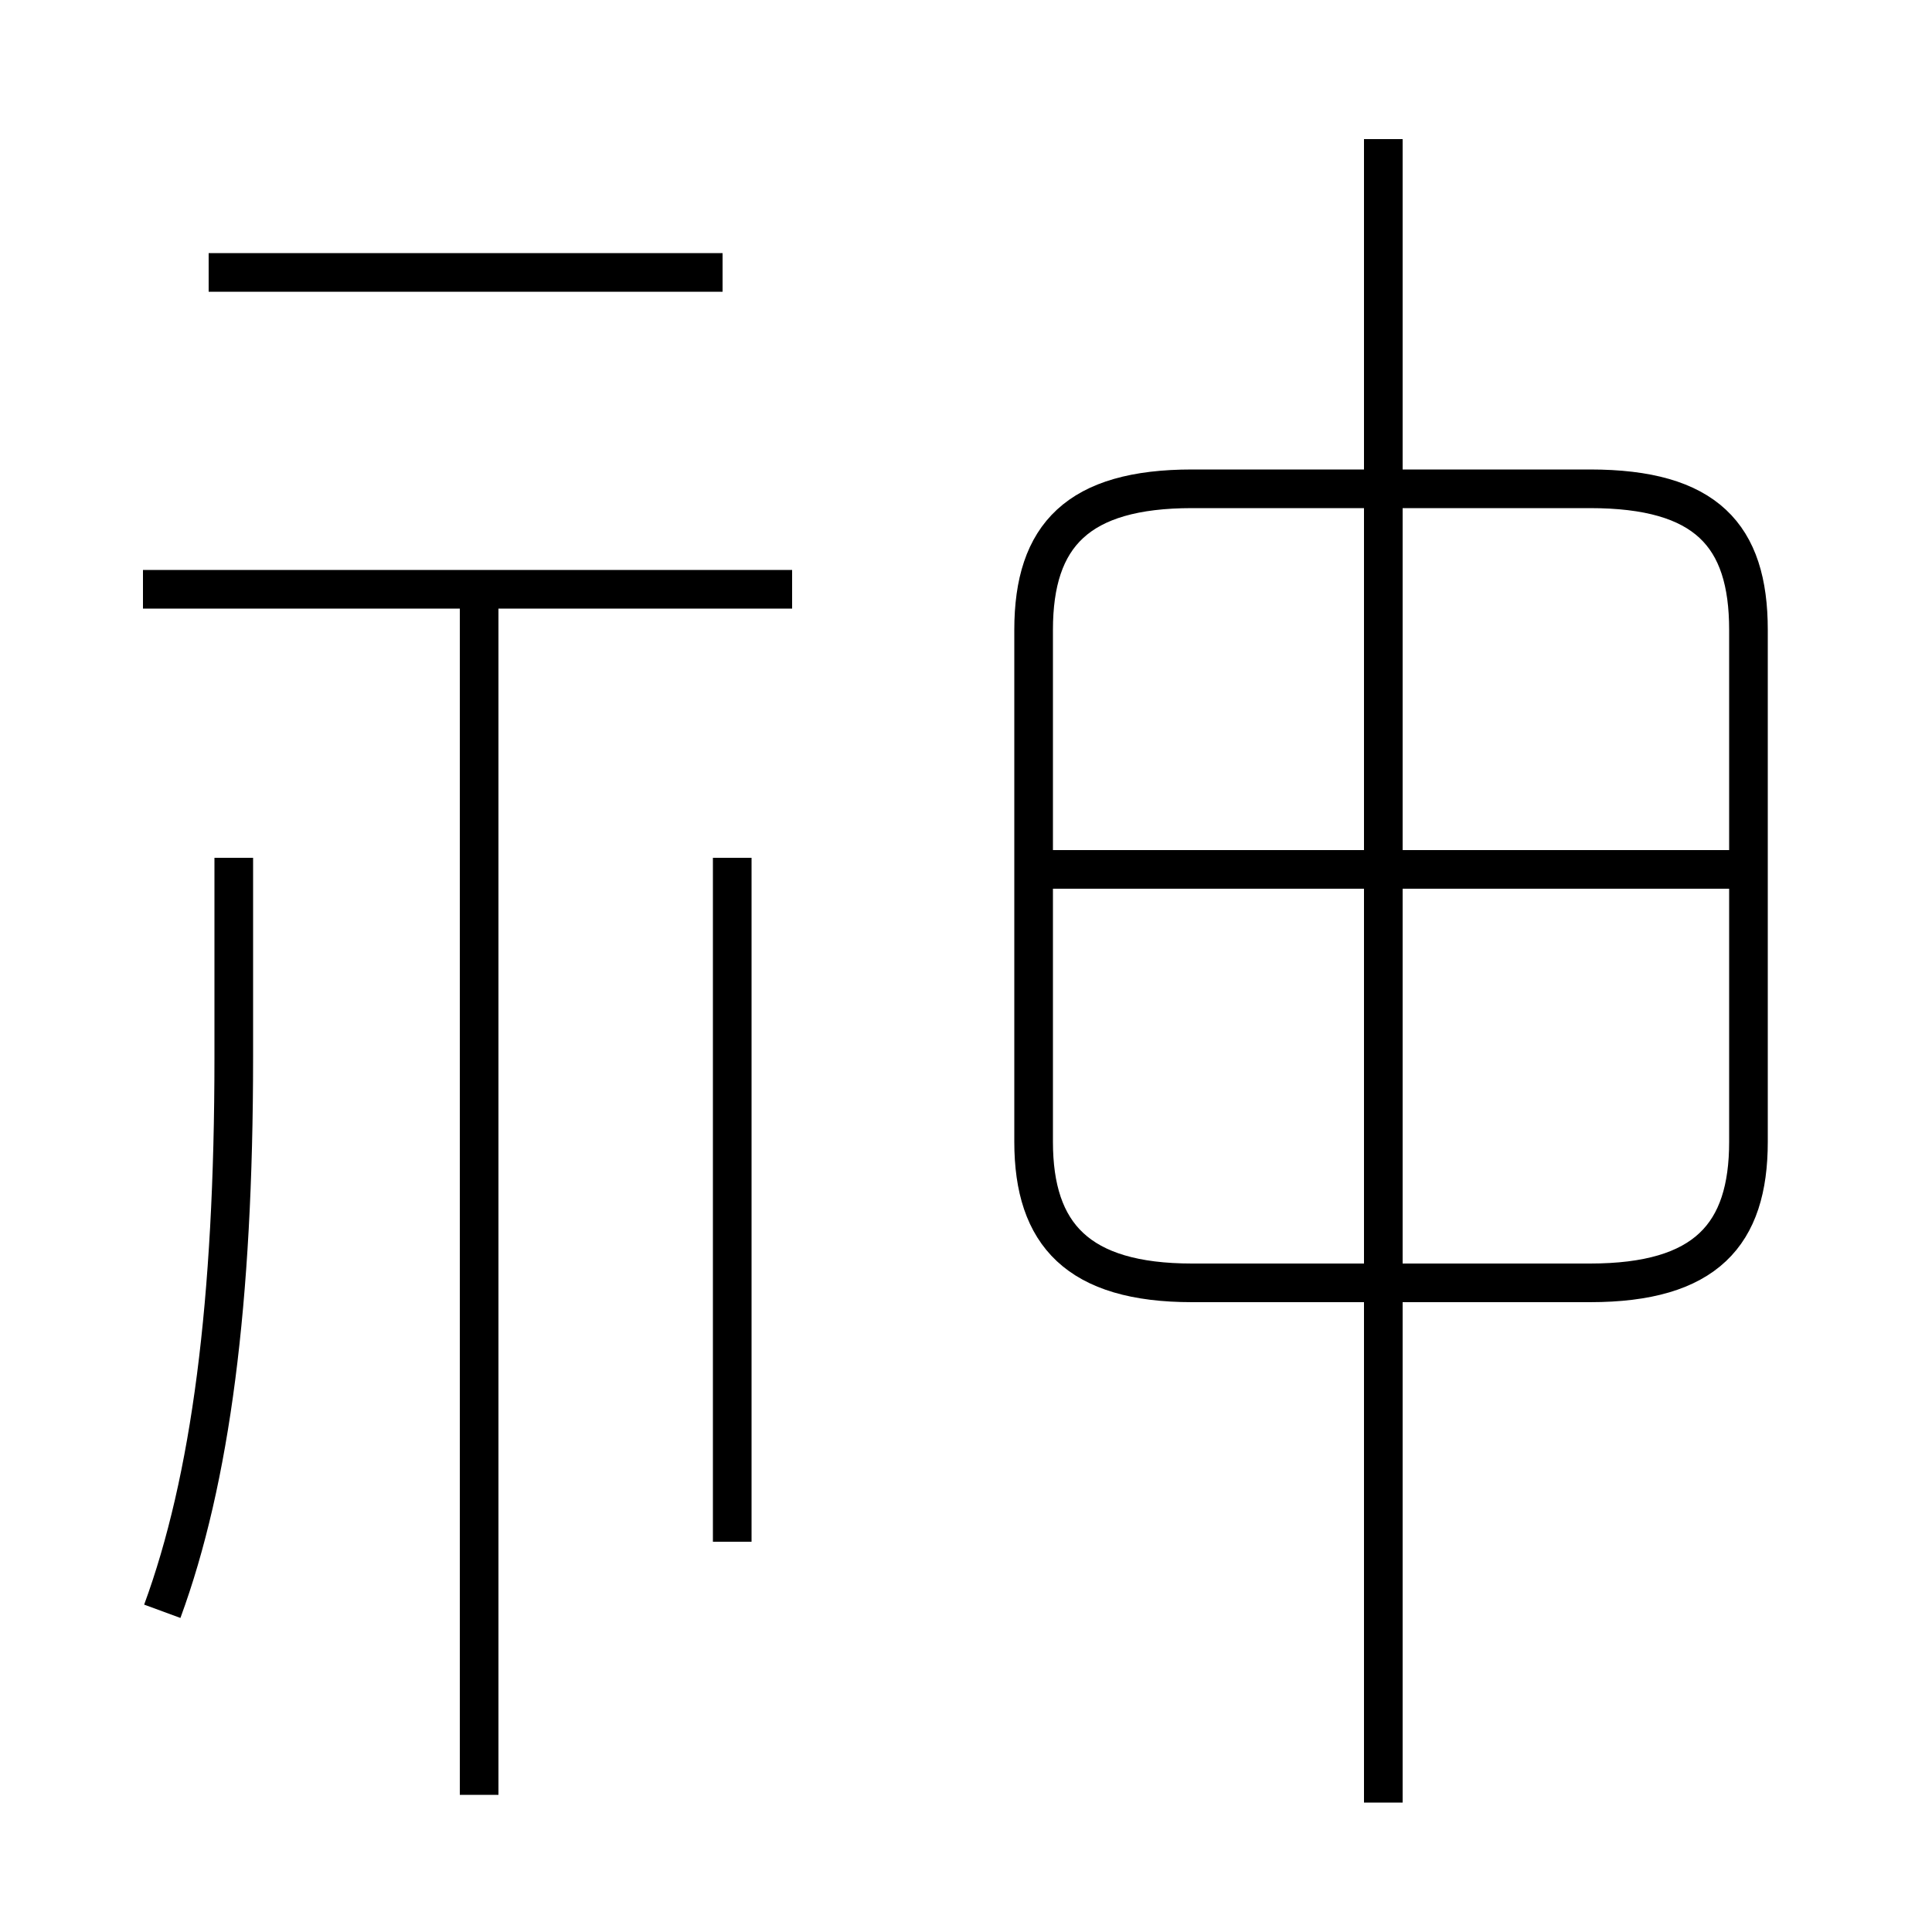 <?xml version='1.0' encoding='utf8'?>
<svg viewBox="0.0 -6.0 50.0 50.0" version="1.1" xmlns="http://www.w3.org/2000/svg">
<rect x="0.0" y="-6.0" width="50.0" height="50.0" fill="#808080" stroke="none"/>
<rect x="-1000" y="-1000" width="2000" height="2000" stroke="white" fill="white"/>
<g style="fill:white;stroke:#000000;  stroke-width:1">
<path d="M 45.25 -14.45 L 45.25 -27.7 C 45.25 -30.15 44.15 -31.35 41.15 -31.35 L 30.85 -31.35 C 27.9 -31.35 26.75 -30.15 26.75 -27.7 L 26.75 -14.45 C 26.75 -12.05 27.9 -10.8 30.85 -10.8 L 41.15 -10.8 C 44.15 -10.8 45.25 -12.05 45.25 -14.45 Z M 4.2 -2.3 C 5.45 -5.7 6.05 -10.3 6.05 -16.65 L 6.05 -21.8 M 12.4 2.45 L 12.4 -28.5 M 18.95 -4.1 L 18.95 -21.8 M 20.5 -28.75 L 3.7 -28.75 M 18.7 -36.95 L 5.4 -36.95 M 35.8 2.65 L 35.8 -40.4 M 45.2 -21.5 L 27.25 -21.5" transform="translate(0.0 38.0)" />
</g>
</svg>